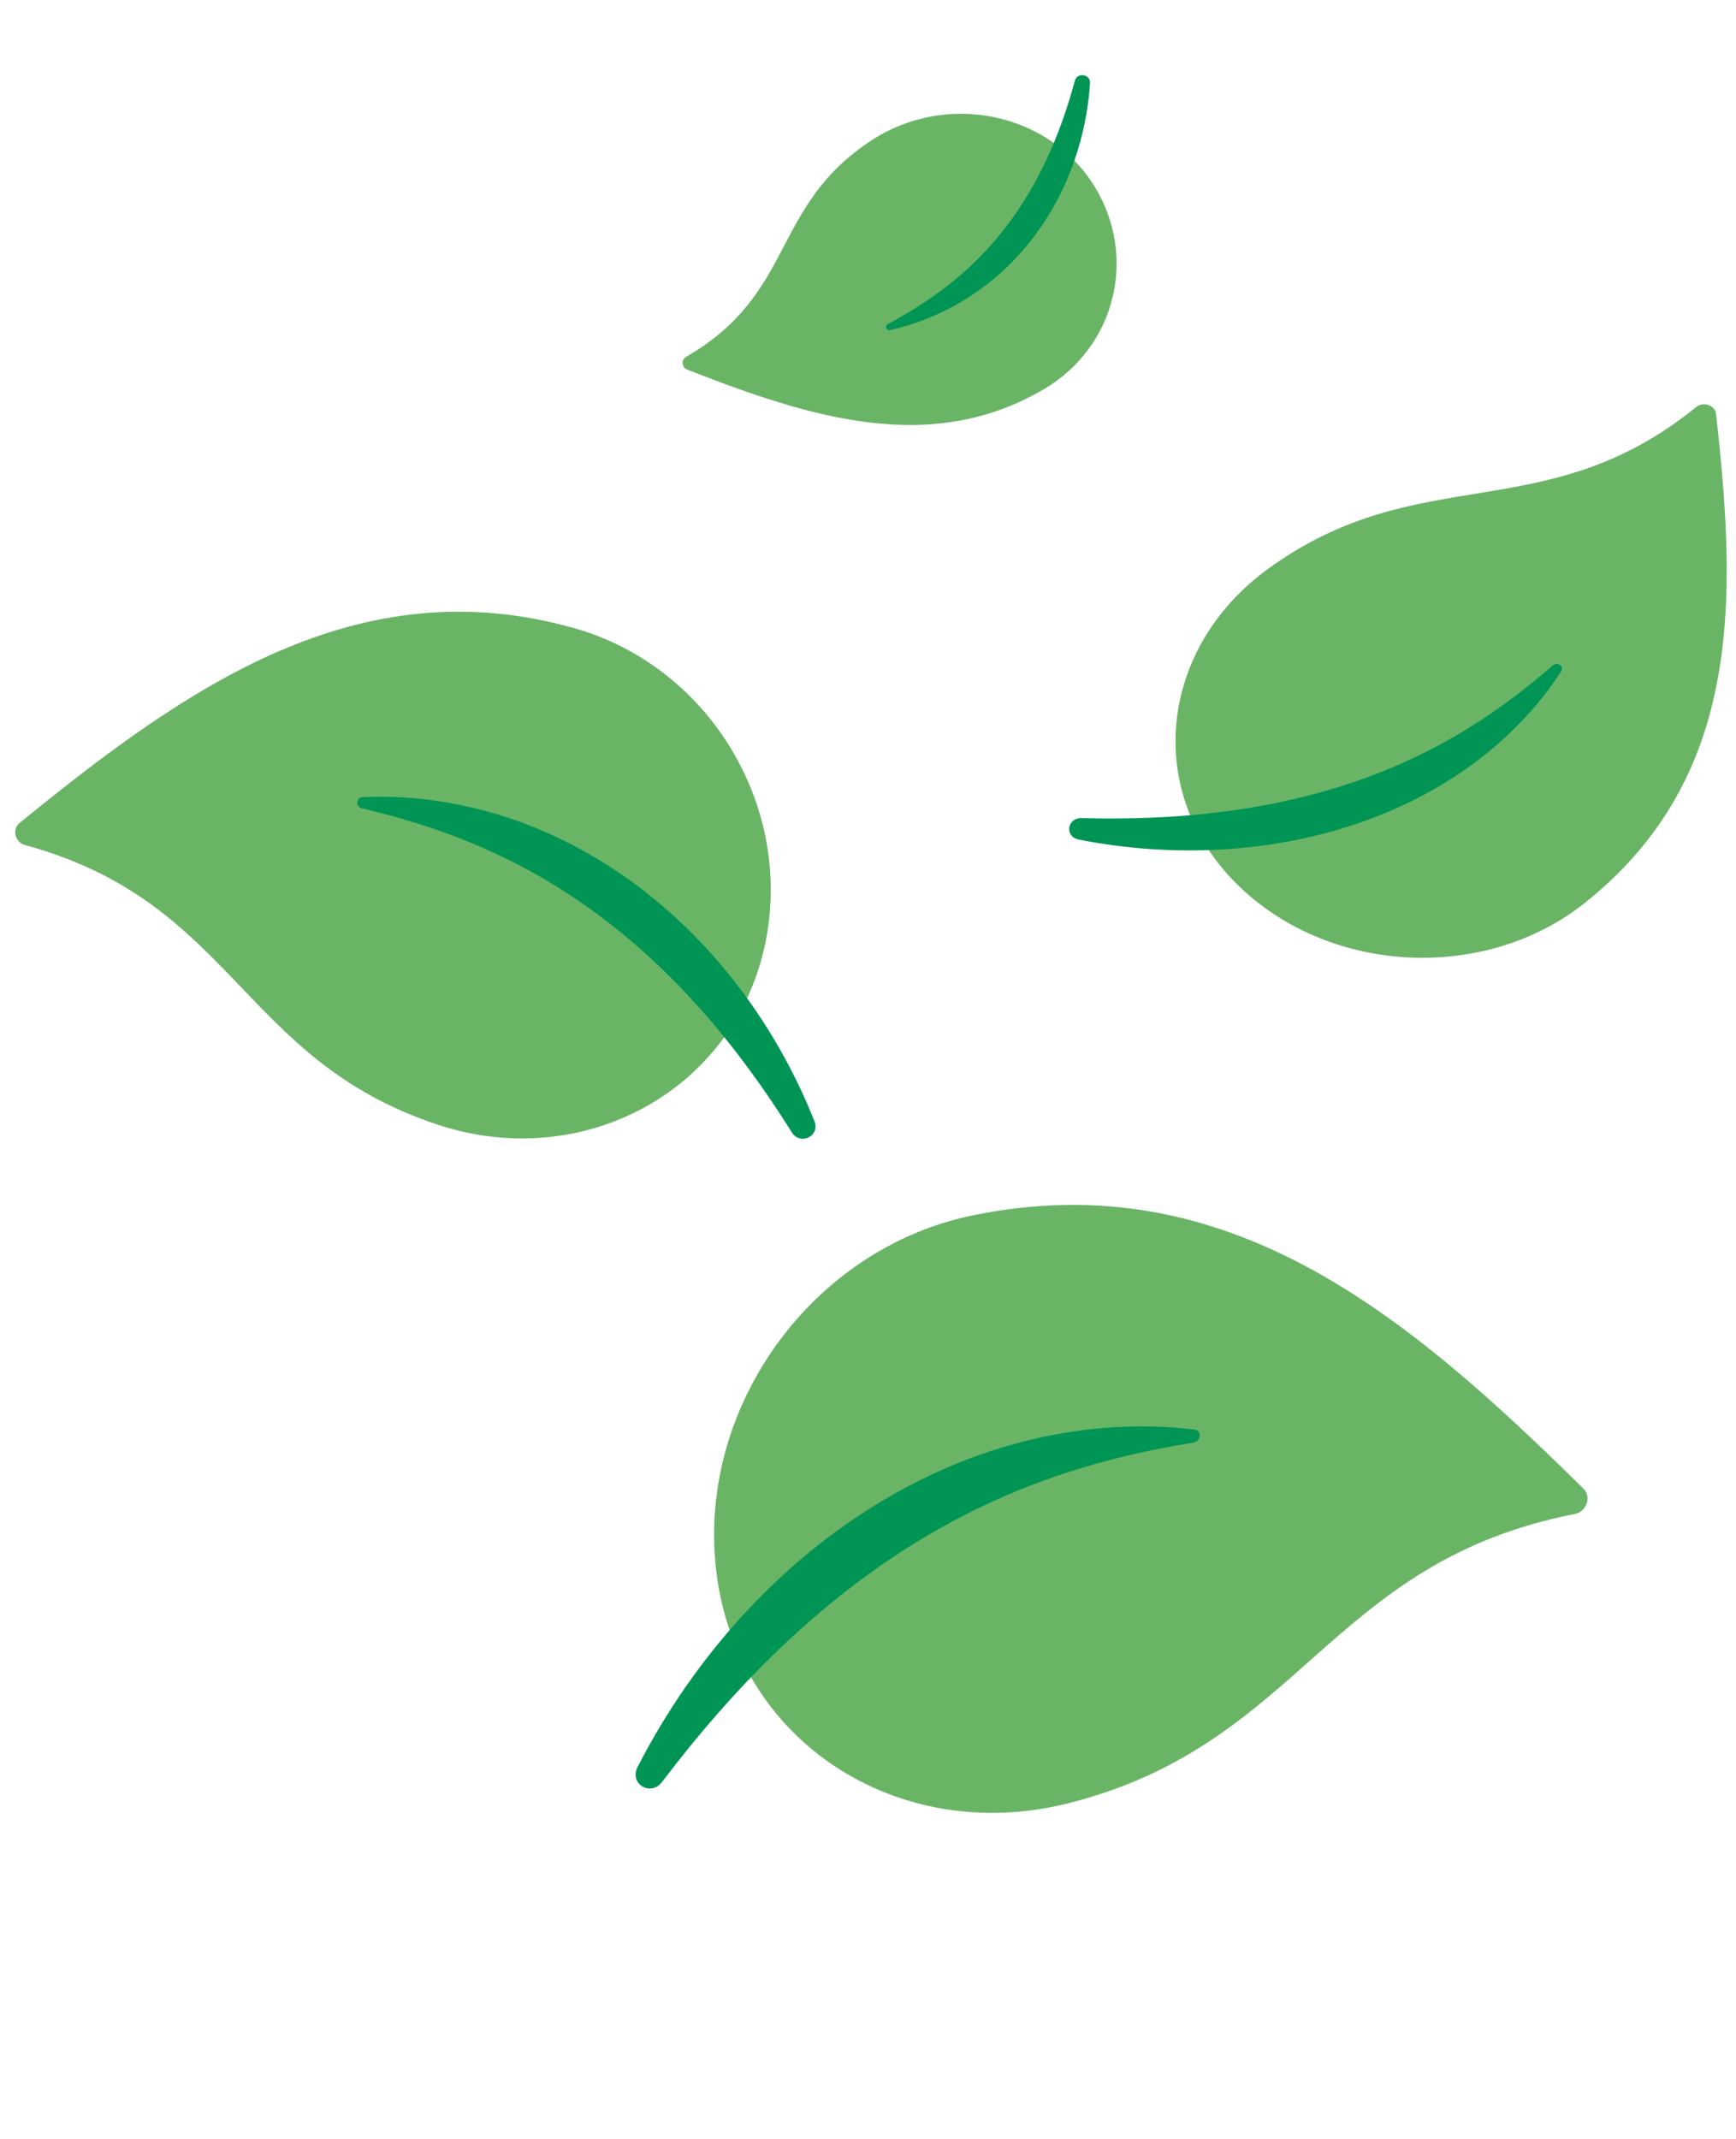 <svg width="586" height="722" viewBox="0 0 586 722" fill="none" xmlns="http://www.w3.org/2000/svg">
<path d="M241.632 529.005C247.867 587.624 303.161 623.071 360.465 608.672C439.527 588.809 448.262 527.313 531.594 510.995C535.546 510.221 537.322 505.234 534.57 502.516C475.378 444.063 414.472 392.527 328.388 410.202C274.349 421.297 235.811 474.275 241.632 529.005Z" fill="#69B565"/>
<path d="M403.246 482.514C405.694 482.816 405.464 486.48 402.98 486.88C385.127 489.76 367.846 493.933 351.234 500.122C330.344 507.772 310.676 518.541 292.548 531.778C274.408 545.013 257.791 560.659 242.599 577.986C235.966 585.508 229.635 593.346 223.482 601.439C219.63 606.505 212.317 602.065 215.213 596.409C220.005 587.043 225.475 577.953 231.526 569.224C245.489 549.178 262.759 531.05 282.655 516.586C302.498 502.099 324.978 491.358 348.149 485.883C366.564 481.515 385.329 480.301 403.246 482.514Z" fill="#009455"/>
<path d="M418.848 299.687C385.669 268.299 390.938 218.968 428.015 192.02C479.168 154.838 521.486 178.768 572.547 137.395C574.968 135.433 578.925 136.745 579.252 139.651C586.292 202.156 588.212 262.4 534.959 304.752C501.53 331.339 449.826 328.992 418.848 299.687Z" fill="#69B565"/>
<path d="M527.053 226.467C528.07 224.882 525.691 223.285 524.223 224.559C513.664 233.714 502.587 241.921 490.594 248.78C475.592 257.469 459.264 263.963 442.167 268.383C425.065 272.811 407.221 275.203 389.039 275.959C381.126 276.31 373.168 276.334 365.139 276.132C360.112 276.006 359.262 282.413 364.183 283.381C372.331 284.986 380.64 286.062 389.012 286.625C408.272 287.877 427.971 286.275 446.697 281.394C465.41 276.554 483.103 268.39 497.881 257.33C509.636 248.547 519.612 238.067 527.053 226.467Z" fill="#009455"/>
<path d="M258.169 319.107C247.411 368.824 196.234 395.601 147.866 379.636C81.131 357.611 79.173 304.479 8.413 285.212C5.058 284.299 3.974 279.921 6.607 277.774C63.265 231.576 120.777 191.402 193.799 212.004C239.638 224.938 268.214 272.688 258.169 319.107Z" fill="#69B565"/>
<path d="M122.293 269.05C120.143 269.152 120.008 272.3 122.125 272.8C137.341 276.401 151.943 281.071 165.78 287.422C183.194 295.295 199.263 305.756 213.771 318.229C228.29 330.702 241.269 345.138 252.858 360.921C257.922 367.775 262.695 374.879 267.292 382.19C270.169 386.768 276.914 383.438 274.92 378.417C271.62 370.105 267.708 361.984 263.259 354.136C252.983 336.108 239.665 319.507 223.736 305.872C207.854 292.221 189.345 281.605 169.755 275.446C154.188 270.537 138.029 268.302 122.293 269.05Z" fill="#009455"/>
<path d="M369.481 62.953C353.876 37.596 319.261 31.032 294.34 47.274C259.957 69.682 268.863 98.883 231.634 120.42C229.868 121.441 230.069 123.991 231.996 124.747C273.445 141.017 314.25 153.877 352.534 131.261C376.566 117.063 384.05 86.628 369.481 62.953Z" fill="#69B565"/>
<path d="M300.459 111.412C299.198 111.692 298.526 110.002 299.654 109.399C307.762 105.062 315.313 100.24 322.105 94.624C330.676 87.621 337.981 79.42 344.004 70.37C350.034 61.317 354.803 51.438 358.516 41.044C360.146 36.525 361.561 31.915 362.834 27.22C363.631 24.281 368.156 25.038 367.953 28.08C367.617 33.117 366.891 38.144 365.804 43.108C363.274 54.518 358.718 65.628 352.094 75.532C345.5 85.439 336.814 94.105 326.664 100.516C318.6 105.619 309.689 109.36 300.459 111.412Z" fill="#009455"/>
</svg>
